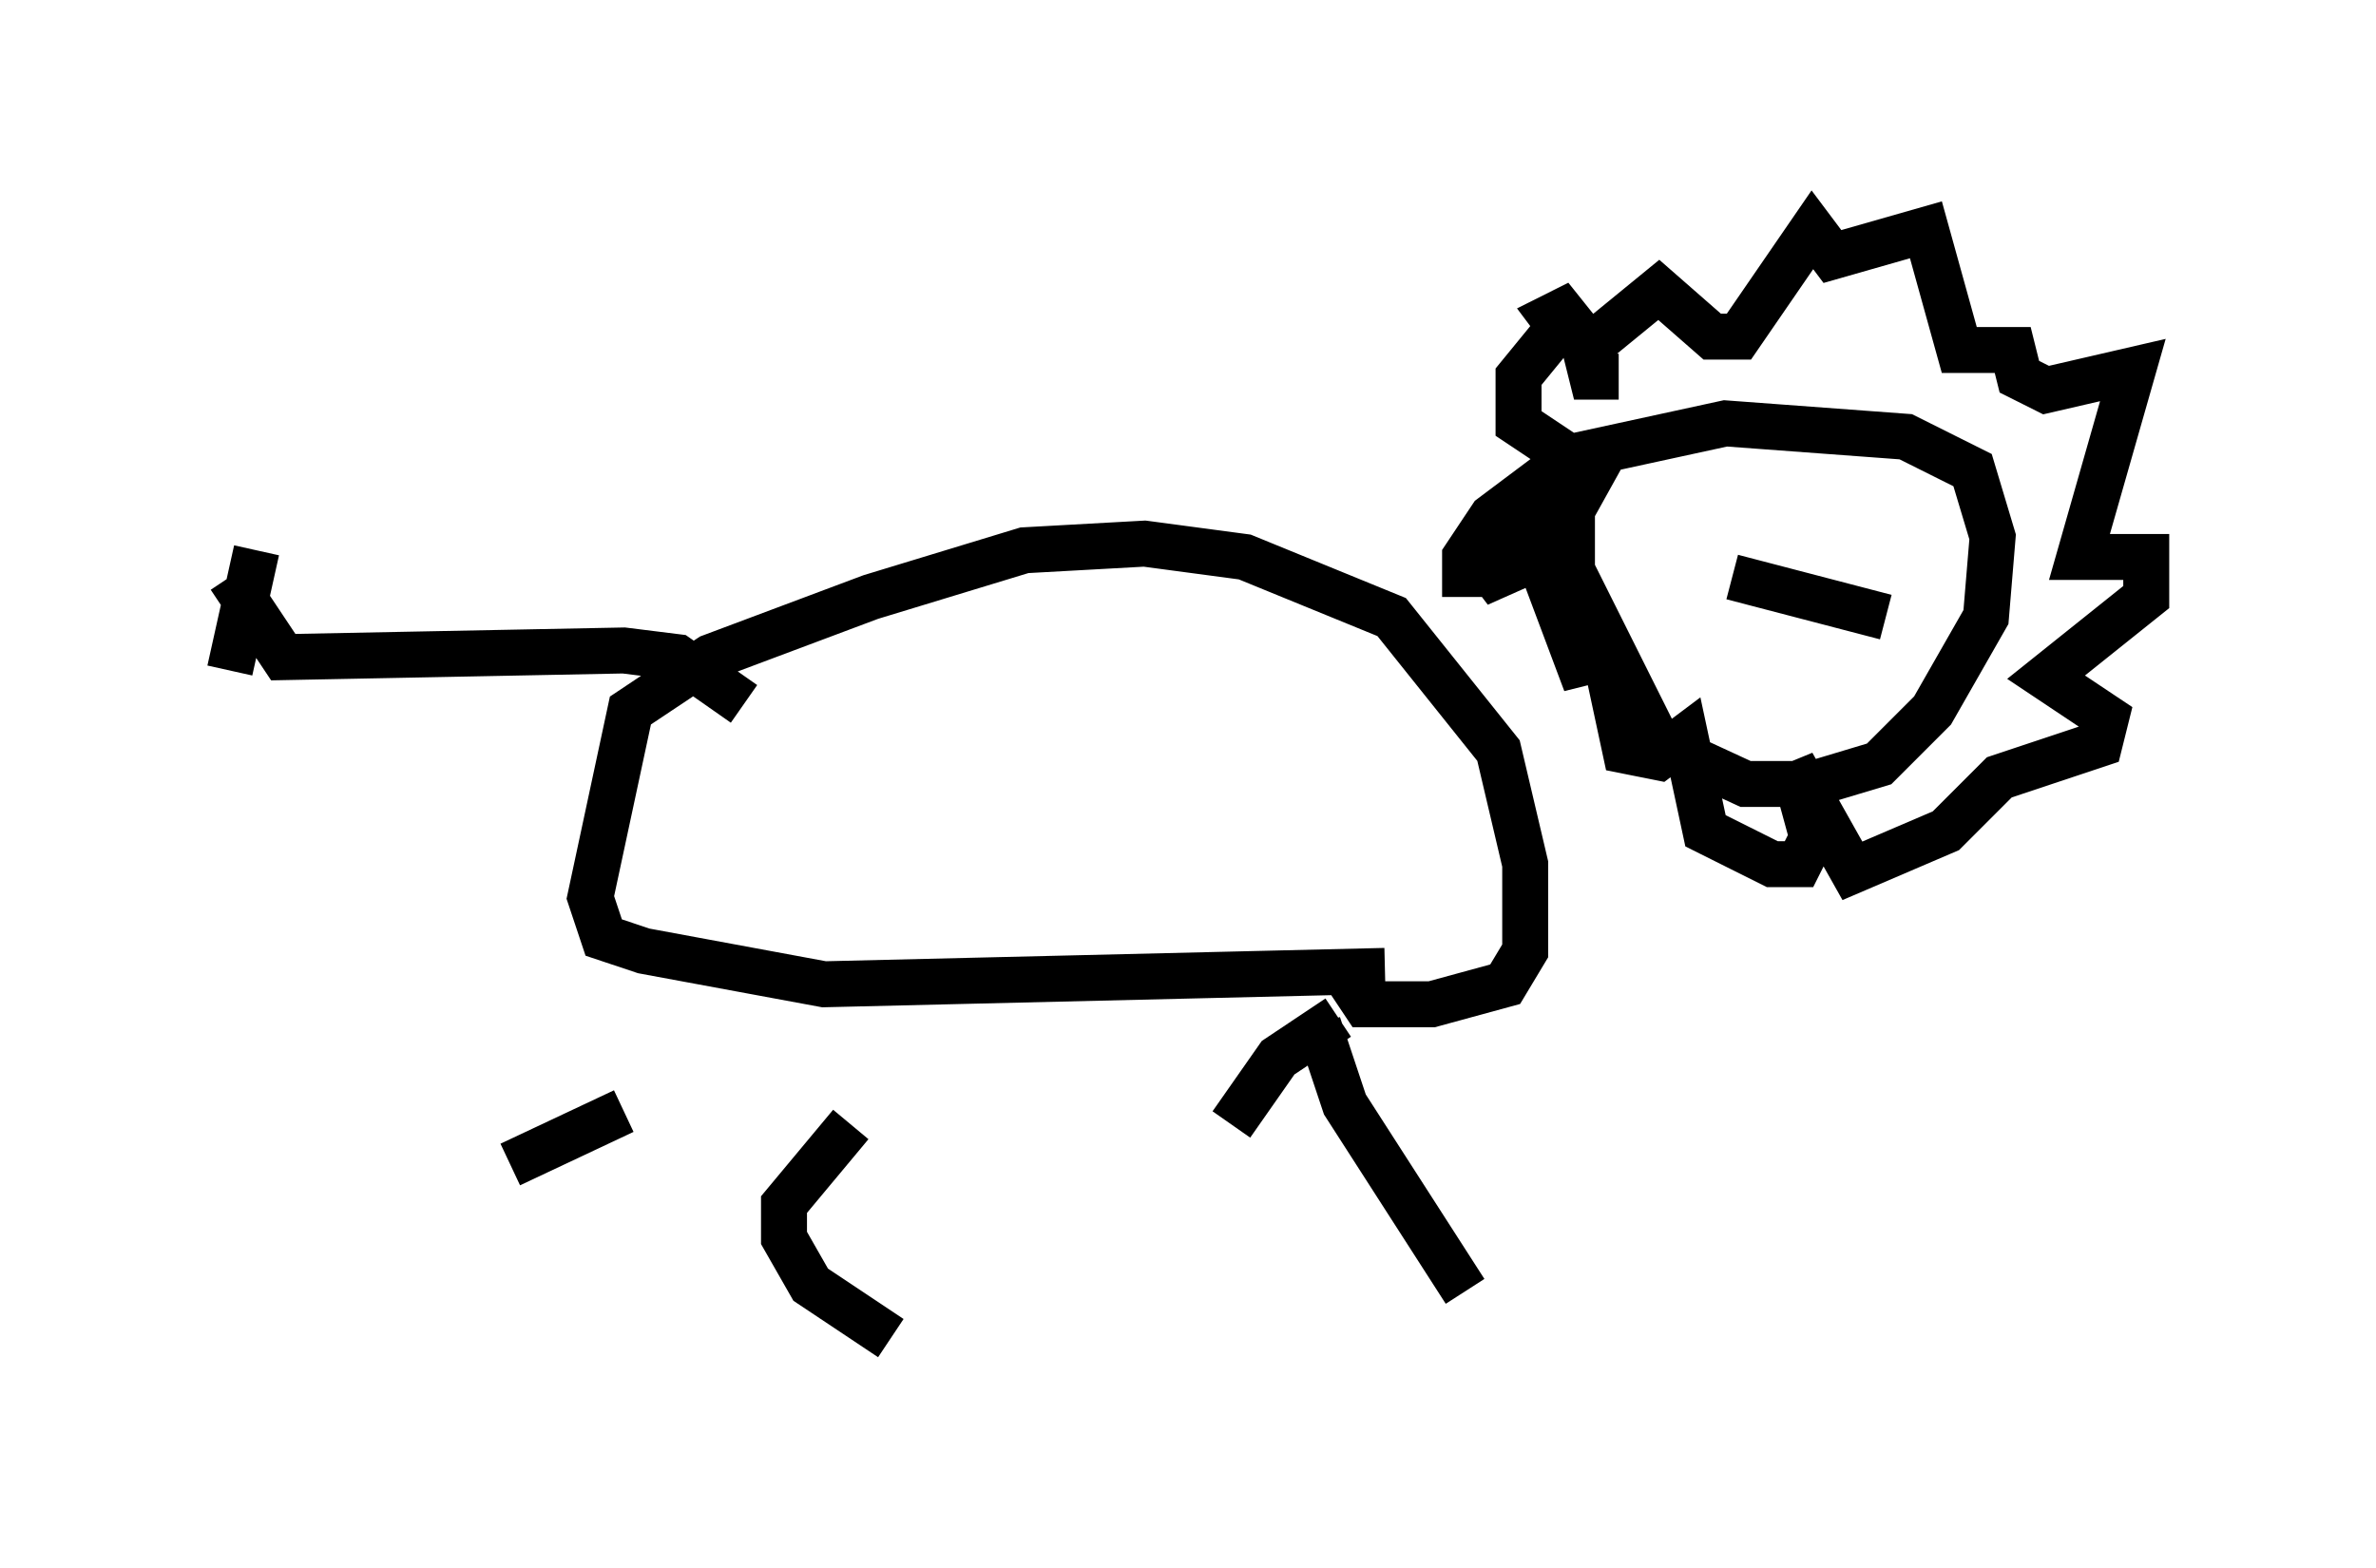 <?xml version="1.0" encoding="utf-8" ?>
<svg baseProfile="full" height="34.112" version="1.1" width="51.687" xmlns="http://www.w3.org/2000/svg" xmlns:ev="http://www.w3.org/2001/xml-events" xmlns:xlink="http://www.w3.org/1999/xlink"><defs /><rect fill="white" height="34.112" width="51.687" x="0" y="0" /><path d="M28.966, 21.704 m-0.291, 0.581 l0.581, 1.743 2.615, 4.067 m-18.302, -3.922 l-2.469, 1.162 m18.011, -3.196 l-1.307, 0.872 -1.017, 1.453 m-8.279, 0.0 l-1.453, 1.743 0.0, 0.726 l0.581, 1.017 1.743, 1.162 m10.749, -7.989 l-12.201, 0.291 -3.922, -0.726 l-0.872, -0.291 -0.291, -0.872 l0.872, -4.067 1.743, -1.162 l3.486, -1.307 3.341, -1.017 l2.615, -0.145 2.179, 0.291 l3.196, 1.307 2.324, 2.905 l0.581, 2.469 0.0, 1.888 l-0.436, 0.726 -1.598, 0.436 l-1.453, 0.0 -0.581, -0.872 m2.76, -7.989 l0.0, -0.872 0.581, -0.872 l1.743, -1.307 3.341, -0.726 l3.922, 0.291 1.453, 0.726 l0.436, 1.453 -0.145, 1.743 l-1.162, 2.034 -1.162, 1.162 l-1.453, 0.436 -1.453, 0.0 l-1.888, -0.872 -1.888, -3.777 l0.0, -1.307 0.726, -1.307 m0.291, -1.598 l-0.581, 0.0 -0.145, -0.581 l1.598, -1.307 1.162, 1.017 l0.581, 0.0 1.598, -2.324 l0.436, 0.581 2.034, -0.581 l0.726, 2.615 1.162, 0.0 l0.145, 0.581 0.581, 0.291 l1.888, -0.436 -1.162, 4.067 l1.453, 0.0 0.0, 0.872 l-2.179, 1.743 1.307, 0.872 l-0.145, 0.581 -2.179, 0.726 l-1.162, 1.162 -2.034, 0.872 l-1.307, -2.324 0.436, 1.598 l-0.291, 0.581 -0.581, 0.0 l-1.453, -0.726 -0.436, -2.034 l-0.581, 0.436 -0.726, -0.145 l-0.436, -2.034 -0.581, 0.145 l-0.872, -2.324 -1.307, 0.581 l2.179, -2.615 -1.307, -0.872 l0.0, -1.017 1.307, -1.598 l-0.581, 0.291 0.436, 0.581 m3.486, 5.084 l3.341, 0.872 m-3.631, -2.76 l0.0, 0.0 m3.631, 0.436 l0.0, 0.0 m-24.838, 4.212 l-1.453, -1.017 -1.162, -0.145 l-7.408, 0.145 -1.162, -1.743 m0.581, -0.581 l-0.581, 2.615 " fill="none" stroke="black" stroke-width="1" /></svg>